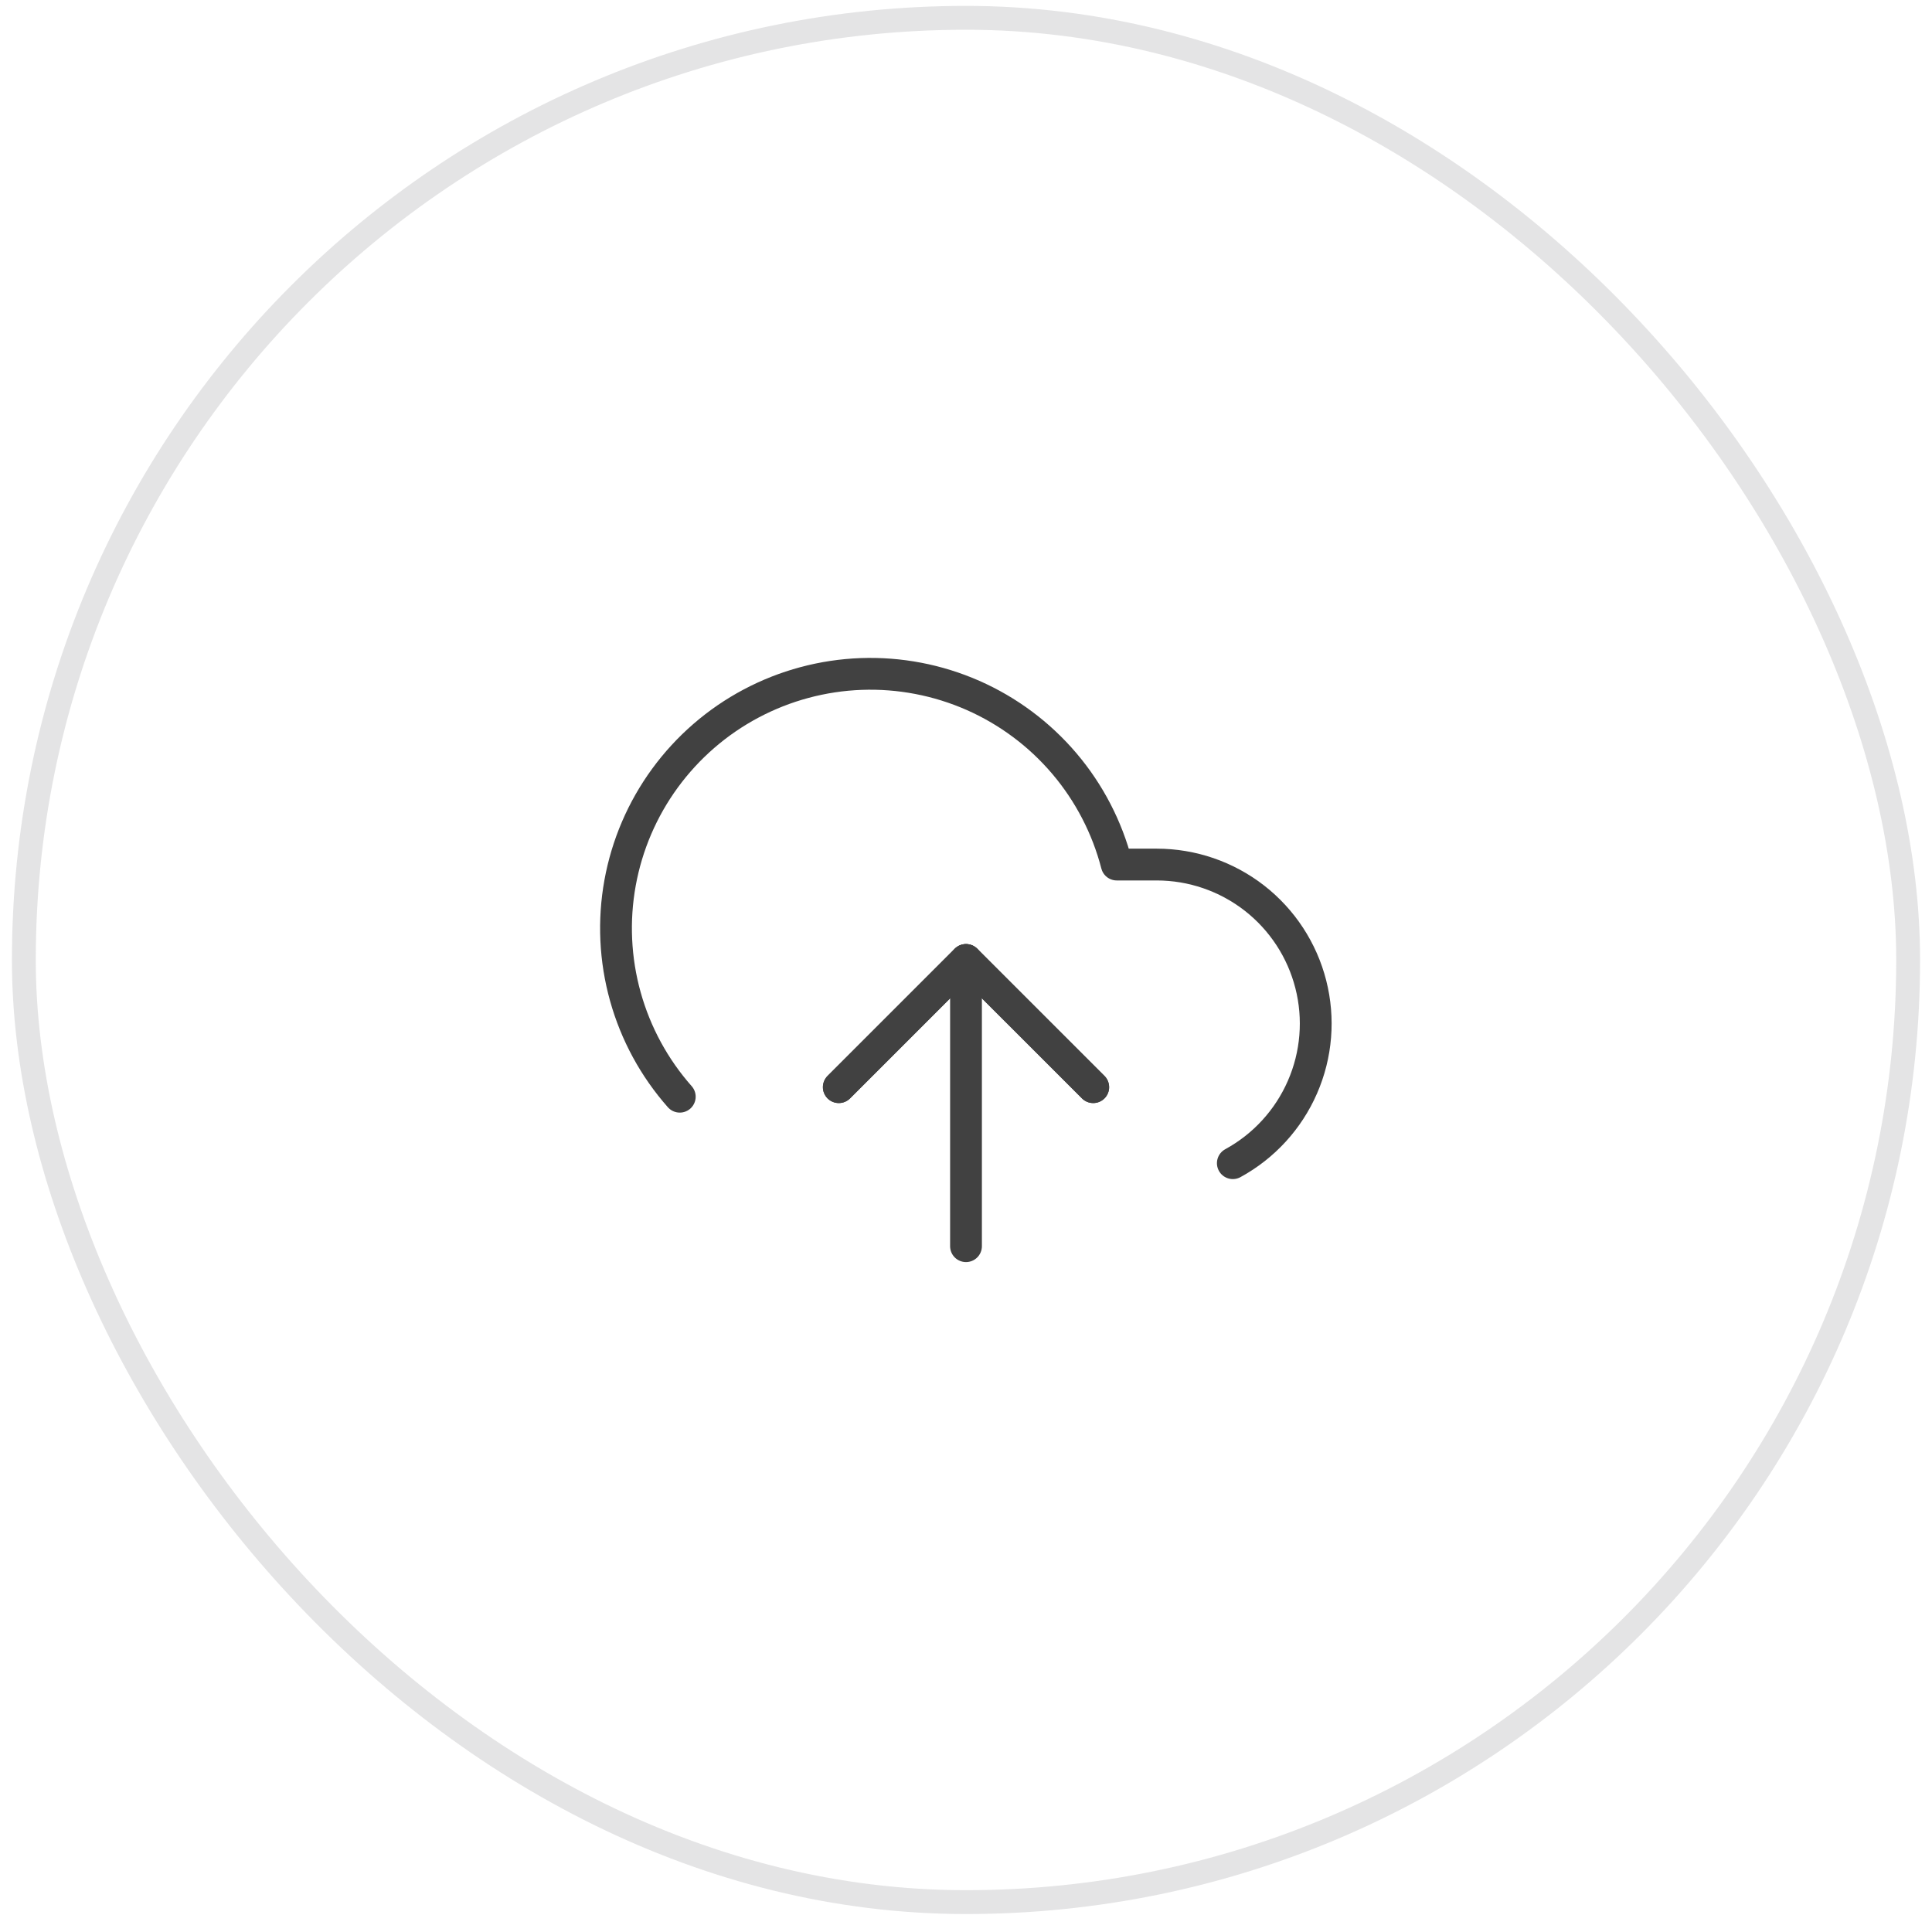 <svg width="81" height="81" viewBox="0 0 81 81" fill="none" xmlns="http://www.w3.org/2000/svg">
<rect x="1" y="0.747" width="79" height="79" rx="39.5" stroke="#787880" stroke-opacity="0.2"/>
<path d="M45.834 45.58L40.5 40.247L35.167 45.58" stroke="#414141" stroke-width="1.333" stroke-linecap="round" stroke-linejoin="round"/>
<path d="M40.5 40.247V52.247" stroke="#414141" stroke-width="1.333" stroke-linecap="round" stroke-linejoin="round"/>
<path d="M51.687 48.767C52.987 48.058 54.014 46.936 54.606 45.578C55.199 44.221 55.322 42.704 54.956 41.269C54.591 39.834 53.758 38.561 52.589 37.651C51.42 36.742 49.981 36.248 48.5 36.247H46.82C46.416 34.686 45.664 33.236 44.62 32.008C43.576 30.78 42.266 29.804 40.791 29.154C39.315 28.505 37.711 28.198 36.1 28.257C34.489 28.317 32.912 28.741 31.488 29.497C30.064 30.253 28.831 31.323 27.879 32.625C26.928 33.927 26.285 35.427 25.997 37.014C25.71 38.6 25.785 40.231 26.219 41.784C26.652 43.337 27.432 44.772 28.5 45.98" stroke="#414141" stroke-width="1.333" stroke-linecap="round" stroke-linejoin="round"/>
<path d="M45.834 45.58L40.5 40.247L35.167 45.58" stroke="#414141" stroke-width="1.333" stroke-linecap="round" stroke-linejoin="round"/>
</svg>
